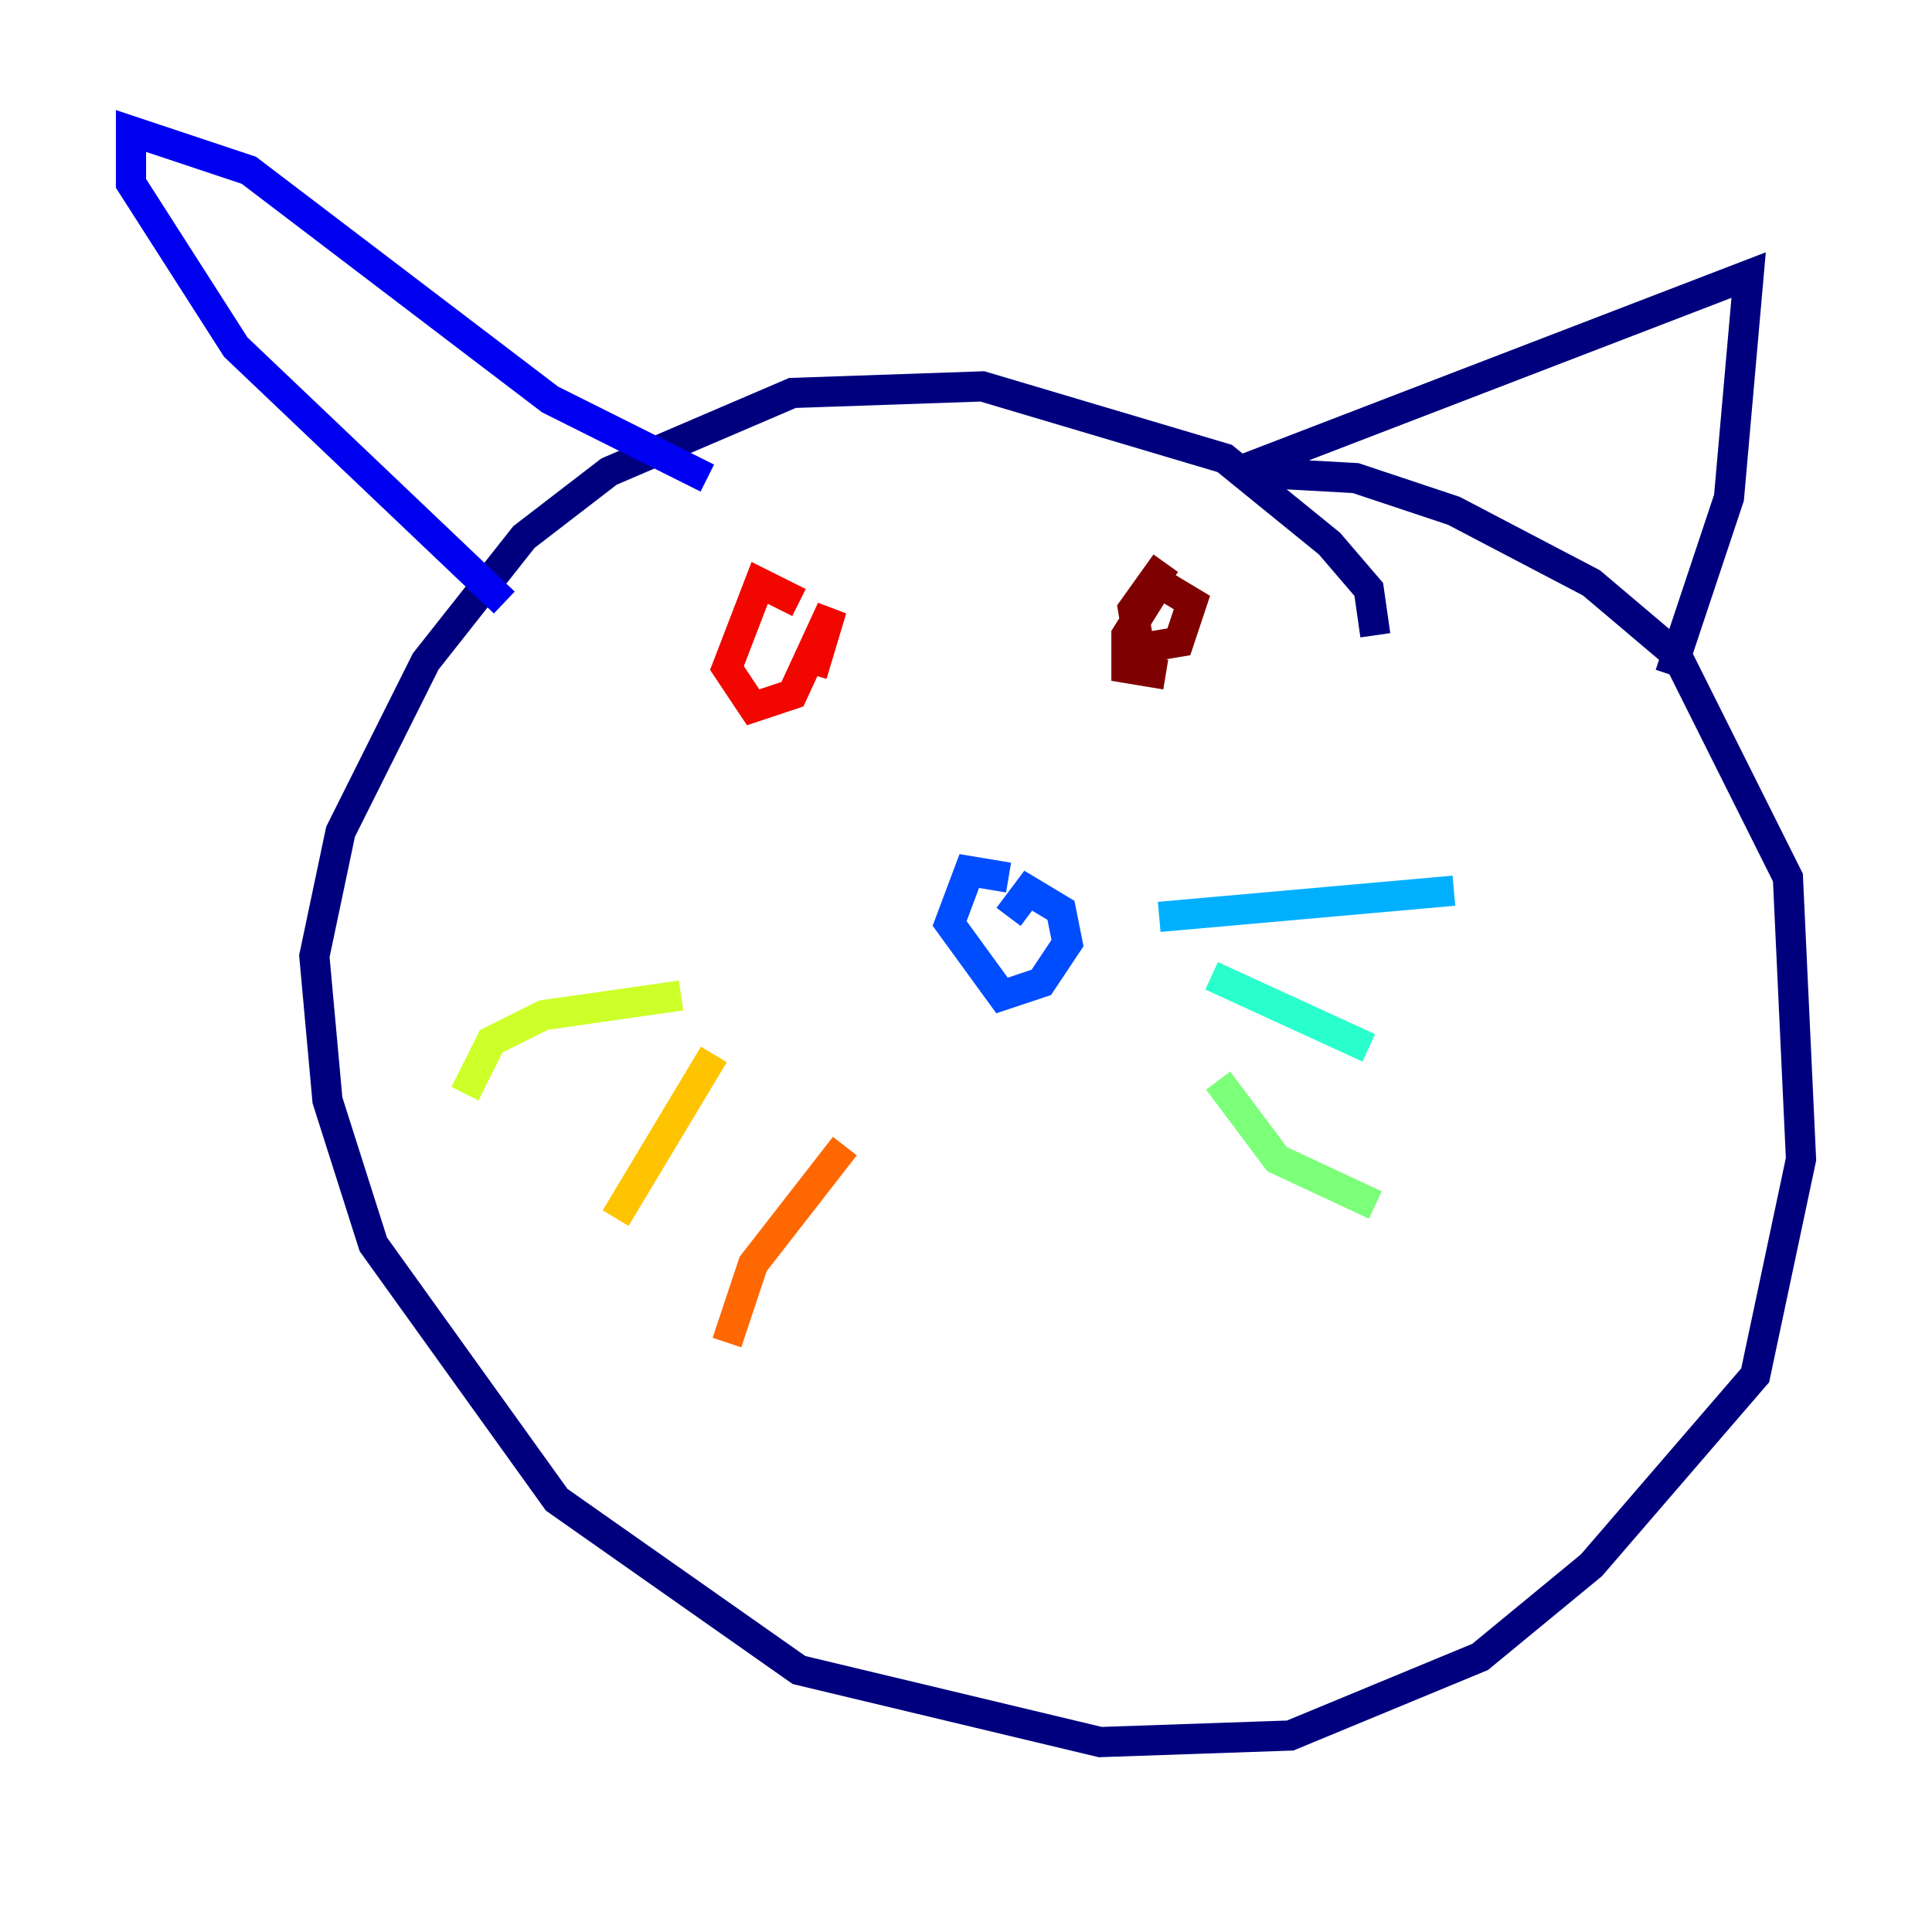 <?xml version="1.0" encoding="utf-8" ?>
<svg baseProfile="tiny" height="128" version="1.2" viewBox="0,0,128,128" width="128" xmlns="http://www.w3.org/2000/svg" xmlns:ev="http://www.w3.org/2001/xml-events" xmlns:xlink="http://www.w3.org/1999/xlink"><defs /><polyline fill="none" points="91.119,42.088 90.685,39.051 88.081,36.014 81.139,30.373 65.085,25.6 52.502,26.034 40.352,31.241 34.712,35.58 28.203,43.824 22.563,55.105 20.827,63.349 21.695,72.895 24.732,82.441 36.881,99.363 52.936,110.644 72.895,115.417 85.478,114.983 98.061,109.776 105.437,103.702 116.285,91.119 119.322,76.8 118.454,58.142 111.078,43.39 105.437,38.617 96.325,33.844 89.817,31.675 82.007,31.241 115.851,18.224 114.549,32.976 110.644,44.691" stroke="#00007f" stroke-width="2" /><polyline fill="none" points="46.861,31.675 36.447,26.468 16.488,11.281 8.678,8.678 8.678,12.149 15.62,22.997 33.41,39.919" stroke="#0000f1" stroke-width="2" /><polyline fill="none" points="66.82,58.142 64.217,57.709 62.915,61.18 66.386,65.953 68.99,65.085 70.725,62.481 70.291,60.312 68.122,59.01 66.82,60.746" stroke="#004cff" stroke-width="2" /><polyline fill="none" points="76.8,60.746 96.325,59.01" stroke="#00b0ff" stroke-width="2" /><polyline fill="none" points="80.271,64.651 90.685,69.424" stroke="#29ffcd" stroke-width="2" /><polyline fill="none" points="80.705,71.593 84.61,76.8 91.119,79.837" stroke="#7cff79" stroke-width="2" /><polyline fill="none" points="45.125,65.953 36.014,67.254 32.542,68.99 30.807,72.461" stroke="#cdff29" stroke-width="2" /><polyline fill="none" points="47.295,69.858 40.786,80.705" stroke="#ffc400" stroke-width="2" /><polyline fill="none" points="55.973,75.932 49.898,83.742 48.163,88.949" stroke="#ff6700" stroke-width="2" /><polyline fill="none" points="52.936,39.919 50.332,38.617 48.163,44.258 49.898,46.861 52.502,45.993 55.105,40.352 53.803,44.691" stroke="#f10700" stroke-width="2" /><polyline fill="none" points="77.234,37.315 75.064,40.352 75.498,42.956 78.102,42.522 78.969,39.919 76.8,38.617 74.63,42.088 74.63,44.258 77.234,44.691" stroke="#7f0000" stroke-width="2" /></svg>